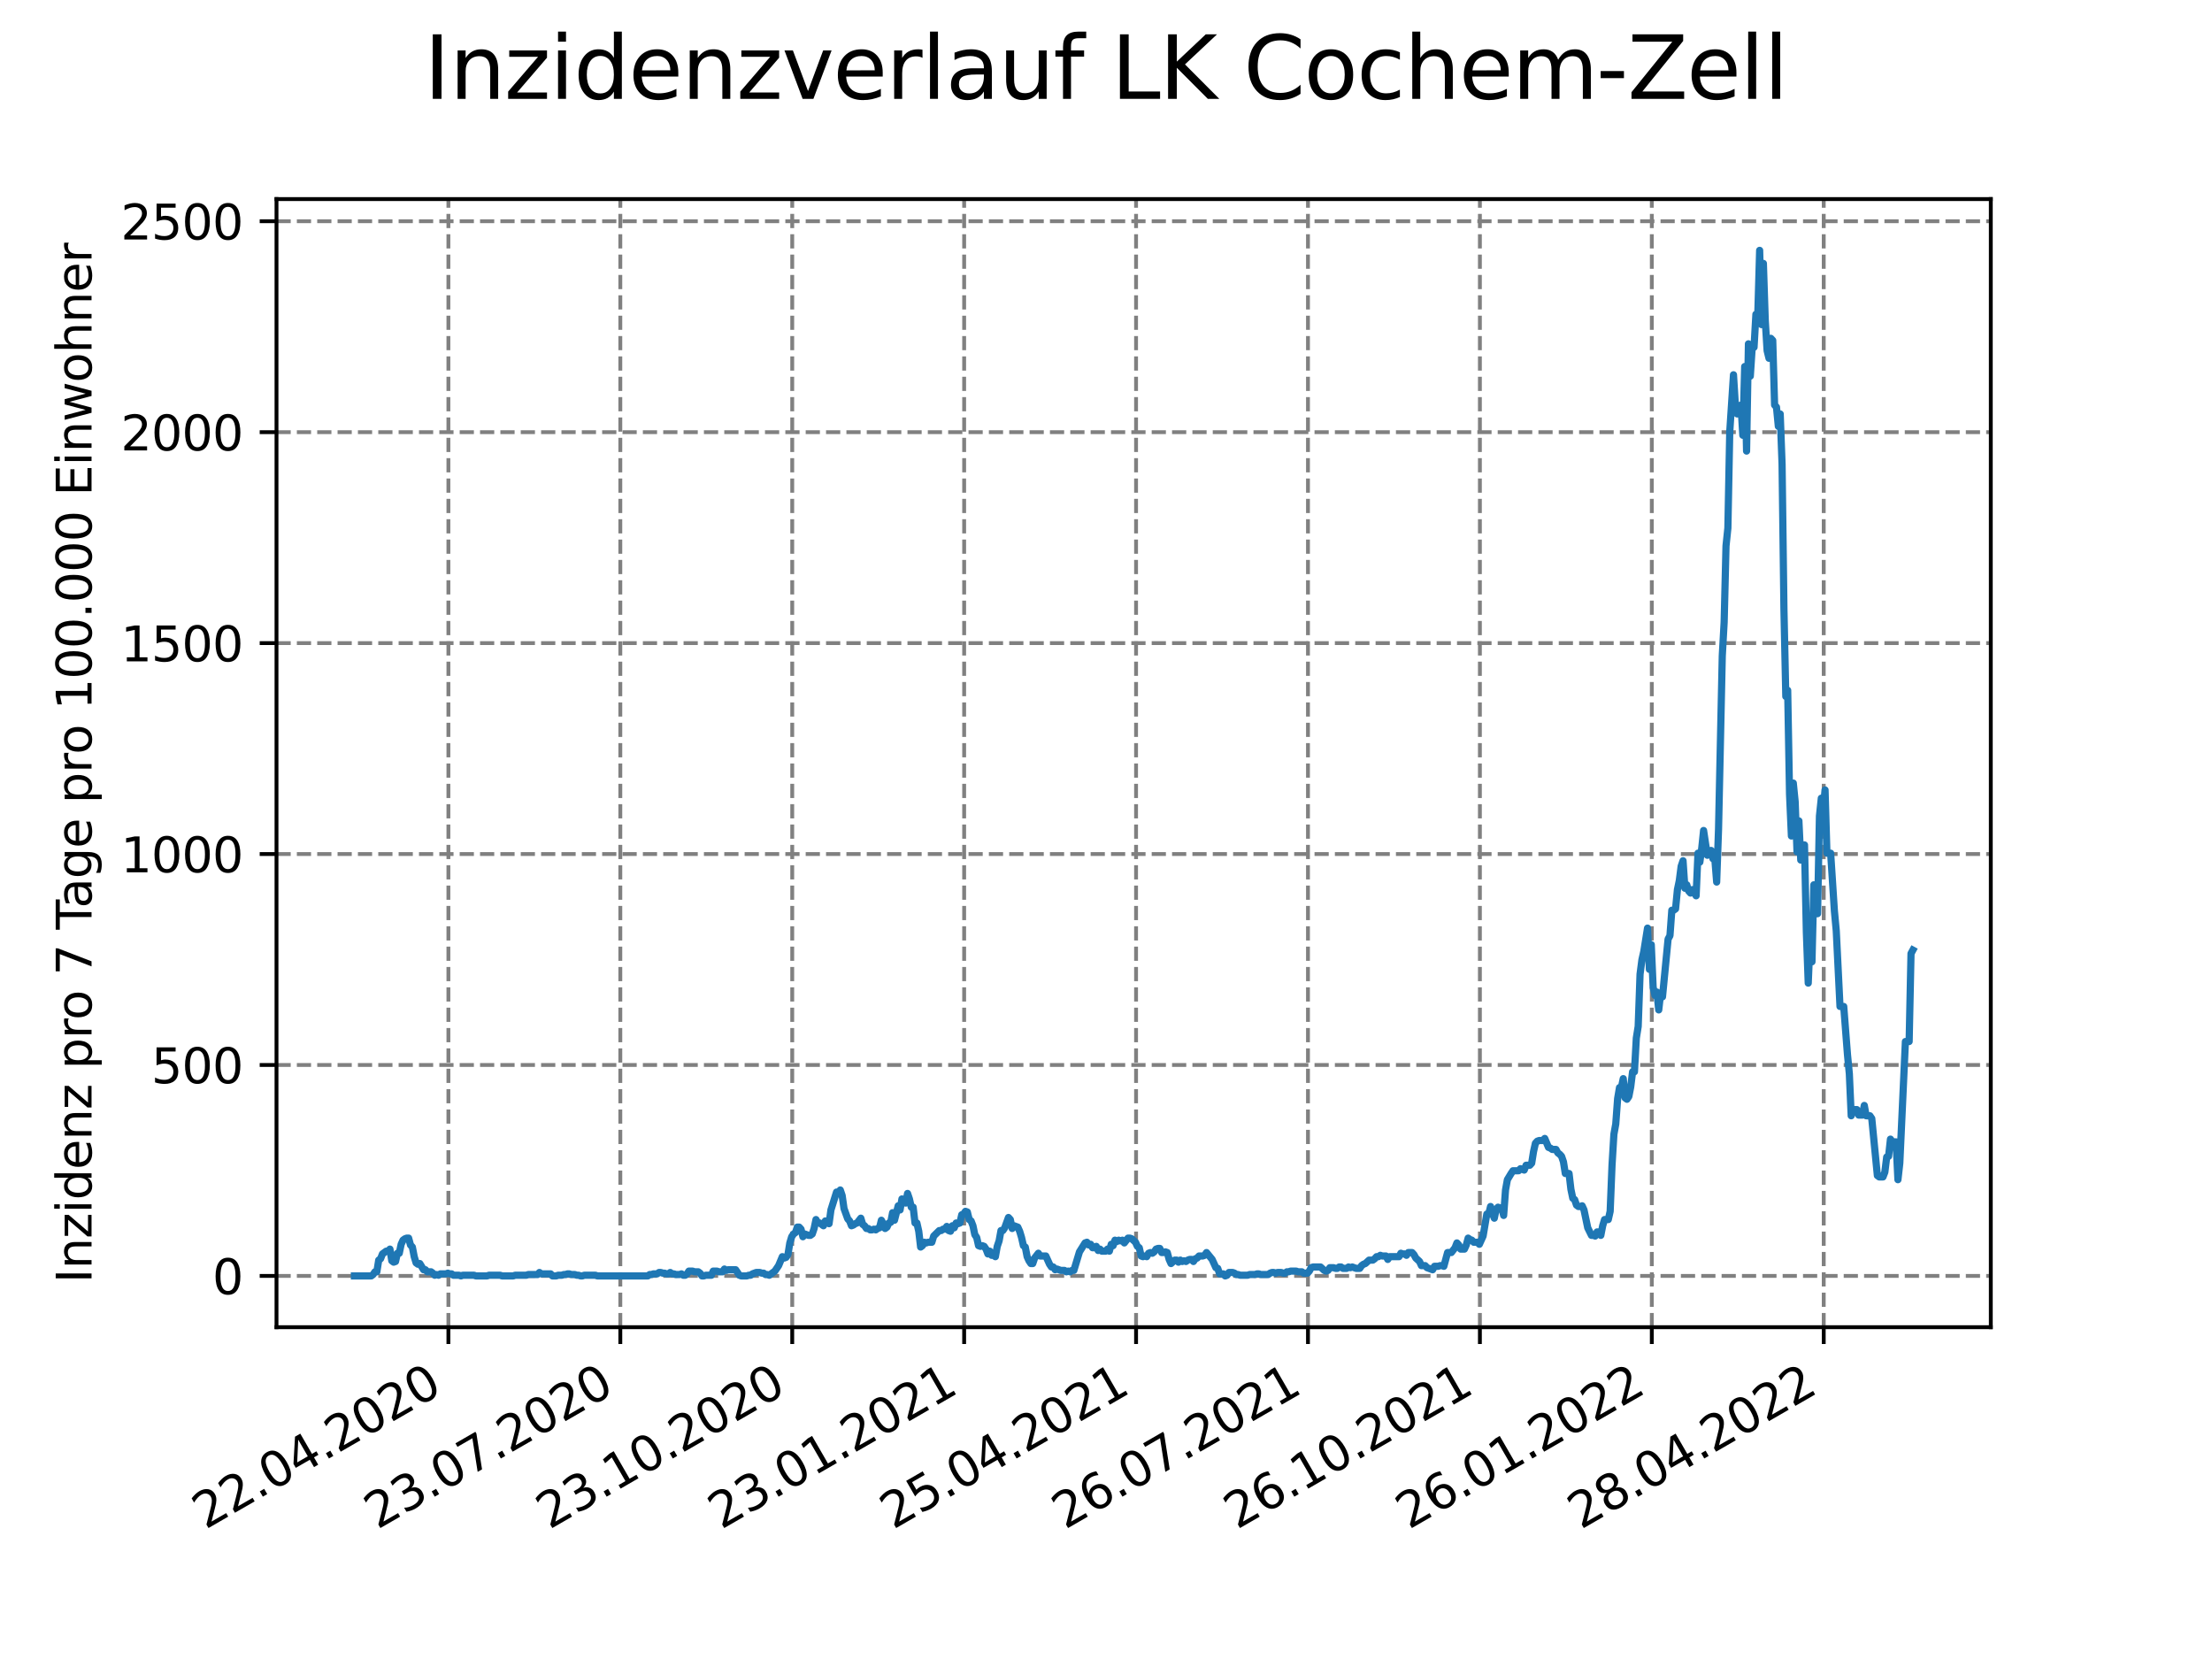 <?xml version="1.0" encoding="utf-8" standalone="no"?>
<!DOCTYPE svg PUBLIC "-//W3C//DTD SVG 1.1//EN"
  "http://www.w3.org/Graphics/SVG/1.1/DTD/svg11.dtd">
<svg xmlns:xlink="http://www.w3.org/1999/xlink" width="460.8pt" height="345.6pt" viewBox="0 0 460.8 345.6" xmlns="http://www.w3.org/2000/svg" version="1.1">
 <defs>
  <style type="text/css">*{stroke-linejoin: round; stroke-linecap: butt}</style>
 </defs>
 <g id="figure_1">
  <g id="patch_1">
   <path d="M 0 345.6 
L 460.8 345.6 
L 460.8 0 
L 0 0 
z
" style="fill: #ffffff"/>
  </g>
  <g id="axes_1">
   <g id="patch_2">
    <path d="M 57.6 276.48 
L 414.72 276.48 
L 414.72 41.472 
L 57.6 41.472 
z
" style="fill: #ffffff"/>
   </g>
   <g id="matplotlib.axis_1">
    <g id="xtick_1">
     <g id="line2d_1">
      <path d="M 93.41 276.48 
L 93.41 41.472 
" clip-path="url(#p2c7f4c5030)" style="fill: none; stroke-dasharray: 2.96,1.28; stroke-dashoffset: 0; stroke: #808080; stroke-width: 0.8"/>
     </g>
     <g id="line2d_2">
      <defs>
       <path id="m6f07e06283" d="M 0 0 
L 0 3.5 
" style="stroke: #000000; stroke-width: 0.8"/>
      </defs>
      <g>
       <use xlink:href="#m6f07e06283" x="93.41" y="276.48" style="stroke: #000000; stroke-width: 0.8"/>
      </g>
     </g>
     <g id="text_1">
      <!-- 22.04.2020 -->
      <g transform="translate(42.785 318.689)rotate(-30)scale(0.1 -0.1)">
       <defs>
        <path id="DejaVuSans-32" d="M 1228 531 
L 3431 531 
L 3431 0 
L 469 0 
L 469 531 
Q 828 903 1448 1529 
Q 2069 2156 2228 2338 
Q 2531 2678 2651 2914 
Q 2772 3150 2772 3378 
Q 2772 3750 2511 3984 
Q 2250 4219 1831 4219 
Q 1534 4219 1204 4116 
Q 875 4013 500 3803 
L 500 4441 
Q 881 4594 1212 4672 
Q 1544 4750 1819 4750 
Q 2544 4750 2975 4387 
Q 3406 4025 3406 3419 
Q 3406 3131 3298 2873 
Q 3191 2616 2906 2266 
Q 2828 2175 2409 1742 
Q 1991 1309 1228 531 
z
" transform="scale(0.016)"/>
        <path id="DejaVuSans-2e" d="M 684 794 
L 1344 794 
L 1344 0 
L 684 0 
L 684 794 
z
" transform="scale(0.016)"/>
        <path id="DejaVuSans-30" d="M 2034 4250 
Q 1547 4250 1301 3770 
Q 1056 3291 1056 2328 
Q 1056 1369 1301 889 
Q 1547 409 2034 409 
Q 2525 409 2770 889 
Q 3016 1369 3016 2328 
Q 3016 3291 2770 3770 
Q 2525 4250 2034 4250 
z
M 2034 4750 
Q 2819 4750 3233 4129 
Q 3647 3509 3647 2328 
Q 3647 1150 3233 529 
Q 2819 -91 2034 -91 
Q 1250 -91 836 529 
Q 422 1150 422 2328 
Q 422 3509 836 4129 
Q 1250 4750 2034 4750 
z
" transform="scale(0.016)"/>
        <path id="DejaVuSans-34" d="M 2419 4116 
L 825 1625 
L 2419 1625 
L 2419 4116 
z
M 2253 4666 
L 3047 4666 
L 3047 1625 
L 3713 1625 
L 3713 1100 
L 3047 1100 
L 3047 0 
L 2419 0 
L 2419 1100 
L 313 1100 
L 313 1709 
L 2253 4666 
z
" transform="scale(0.016)"/>
       </defs>
       <use xlink:href="#DejaVuSans-32"/>
       <use xlink:href="#DejaVuSans-32" x="63.623"/>
       <use xlink:href="#DejaVuSans-2e" x="127.246"/>
       <use xlink:href="#DejaVuSans-30" x="159.033"/>
       <use xlink:href="#DejaVuSans-34" x="222.656"/>
       <use xlink:href="#DejaVuSans-2e" x="286.279"/>
       <use xlink:href="#DejaVuSans-32" x="318.066"/>
       <use xlink:href="#DejaVuSans-30" x="381.689"/>
       <use xlink:href="#DejaVuSans-32" x="445.312"/>
       <use xlink:href="#DejaVuSans-30" x="508.936"/>
      </g>
     </g>
    </g>
    <g id="xtick_2">
     <g id="line2d_3">
      <path d="M 129.223 276.48 
L 129.223 41.472 
" clip-path="url(#p2c7f4c5030)" style="fill: none; stroke-dasharray: 2.96,1.28; stroke-dashoffset: 0; stroke: #808080; stroke-width: 0.8"/>
     </g>
     <g id="line2d_4">
      <g>
       <use xlink:href="#m6f07e06283" x="129.223" y="276.48" style="stroke: #000000; stroke-width: 0.8"/>
      </g>
     </g>
     <g id="text_2">
      <!-- 23.07.2020 -->
      <g transform="translate(78.598 318.689)rotate(-30)scale(0.1 -0.1)">
       <defs>
        <path id="DejaVuSans-33" d="M 2597 2516 
Q 3050 2419 3304 2112 
Q 3559 1806 3559 1356 
Q 3559 666 3084 287 
Q 2609 -91 1734 -91 
Q 1441 -91 1130 -33 
Q 819 25 488 141 
L 488 750 
Q 750 597 1062 519 
Q 1375 441 1716 441 
Q 2309 441 2620 675 
Q 2931 909 2931 1356 
Q 2931 1769 2642 2001 
Q 2353 2234 1838 2234 
L 1294 2234 
L 1294 2753 
L 1863 2753 
Q 2328 2753 2575 2939 
Q 2822 3125 2822 3475 
Q 2822 3834 2567 4026 
Q 2313 4219 1838 4219 
Q 1578 4219 1281 4162 
Q 984 4106 628 3988 
L 628 4550 
Q 988 4650 1302 4700 
Q 1616 4750 1894 4750 
Q 2613 4750 3031 4423 
Q 3450 4097 3450 3541 
Q 3450 3153 3228 2886 
Q 3006 2619 2597 2516 
z
" transform="scale(0.016)"/>
        <path id="DejaVuSans-37" d="M 525 4666 
L 3525 4666 
L 3525 4397 
L 1831 0 
L 1172 0 
L 2766 4134 
L 525 4134 
L 525 4666 
z
" transform="scale(0.016)"/>
       </defs>
       <use xlink:href="#DejaVuSans-32"/>
       <use xlink:href="#DejaVuSans-33" x="63.623"/>
       <use xlink:href="#DejaVuSans-2e" x="127.246"/>
       <use xlink:href="#DejaVuSans-30" x="159.033"/>
       <use xlink:href="#DejaVuSans-37" x="222.656"/>
       <use xlink:href="#DejaVuSans-2e" x="286.279"/>
       <use xlink:href="#DejaVuSans-32" x="318.066"/>
       <use xlink:href="#DejaVuSans-30" x="381.689"/>
       <use xlink:href="#DejaVuSans-32" x="445.312"/>
       <use xlink:href="#DejaVuSans-30" x="508.936"/>
      </g>
     </g>
    </g>
    <g id="xtick_3">
     <g id="line2d_5">
      <path d="M 165.036 276.48 
L 165.036 41.472 
" clip-path="url(#p2c7f4c5030)" style="fill: none; stroke-dasharray: 2.96,1.28; stroke-dashoffset: 0; stroke: #808080; stroke-width: 0.8"/>
     </g>
     <g id="line2d_6">
      <g>
       <use xlink:href="#m6f07e06283" x="165.036" y="276.48" style="stroke: #000000; stroke-width: 0.8"/>
      </g>
     </g>
     <g id="text_3">
      <!-- 23.10.2020 -->
      <g transform="translate(114.411 318.689)rotate(-30)scale(0.1 -0.1)">
       <defs>
        <path id="DejaVuSans-31" d="M 794 531 
L 1825 531 
L 1825 4091 
L 703 3866 
L 703 4441 
L 1819 4666 
L 2450 4666 
L 2450 531 
L 3481 531 
L 3481 0 
L 794 0 
L 794 531 
z
" transform="scale(0.016)"/>
       </defs>
       <use xlink:href="#DejaVuSans-32"/>
       <use xlink:href="#DejaVuSans-33" x="63.623"/>
       <use xlink:href="#DejaVuSans-2e" x="127.246"/>
       <use xlink:href="#DejaVuSans-31" x="159.033"/>
       <use xlink:href="#DejaVuSans-30" x="222.656"/>
       <use xlink:href="#DejaVuSans-2e" x="286.279"/>
       <use xlink:href="#DejaVuSans-32" x="318.066"/>
       <use xlink:href="#DejaVuSans-30" x="381.689"/>
       <use xlink:href="#DejaVuSans-32" x="445.312"/>
       <use xlink:href="#DejaVuSans-30" x="508.936"/>
      </g>
     </g>
    </g>
    <g id="xtick_4">
     <g id="line2d_7">
      <path d="M 200.85 276.48 
L 200.85 41.472 
" clip-path="url(#p2c7f4c5030)" style="fill: none; stroke-dasharray: 2.96,1.28; stroke-dashoffset: 0; stroke: #808080; stroke-width: 0.8"/>
     </g>
     <g id="line2d_8">
      <g>
       <use xlink:href="#m6f07e06283" x="200.85" y="276.48" style="stroke: #000000; stroke-width: 0.8"/>
      </g>
     </g>
     <g id="text_4">
      <!-- 23.01.2021 -->
      <g transform="translate(150.224 318.689)rotate(-30)scale(0.1 -0.1)">
       <use xlink:href="#DejaVuSans-32"/>
       <use xlink:href="#DejaVuSans-33" x="63.623"/>
       <use xlink:href="#DejaVuSans-2e" x="127.246"/>
       <use xlink:href="#DejaVuSans-30" x="159.033"/>
       <use xlink:href="#DejaVuSans-31" x="222.656"/>
       <use xlink:href="#DejaVuSans-2e" x="286.279"/>
       <use xlink:href="#DejaVuSans-32" x="318.066"/>
       <use xlink:href="#DejaVuSans-30" x="381.689"/>
       <use xlink:href="#DejaVuSans-32" x="445.312"/>
       <use xlink:href="#DejaVuSans-31" x="508.936"/>
      </g>
     </g>
    </g>
    <g id="xtick_5">
     <g id="line2d_9">
      <path d="M 236.663 276.48 
L 236.663 41.472 
" clip-path="url(#p2c7f4c5030)" style="fill: none; stroke-dasharray: 2.96,1.28; stroke-dashoffset: 0; stroke: #808080; stroke-width: 0.8"/>
     </g>
     <g id="line2d_10">
      <g>
       <use xlink:href="#m6f07e06283" x="236.663" y="276.48" style="stroke: #000000; stroke-width: 0.8"/>
      </g>
     </g>
     <g id="text_5">
      <!-- 25.04.2021 -->
      <g transform="translate(186.038 318.689)rotate(-30)scale(0.1 -0.1)">
       <defs>
        <path id="DejaVuSans-35" d="M 691 4666 
L 3169 4666 
L 3169 4134 
L 1269 4134 
L 1269 2991 
Q 1406 3038 1543 3061 
Q 1681 3084 1819 3084 
Q 2600 3084 3056 2656 
Q 3513 2228 3513 1497 
Q 3513 744 3044 326 
Q 2575 -91 1722 -91 
Q 1428 -91 1123 -41 
Q 819 9 494 109 
L 494 744 
Q 775 591 1075 516 
Q 1375 441 1709 441 
Q 2250 441 2565 725 
Q 2881 1009 2881 1497 
Q 2881 1984 2565 2268 
Q 2250 2553 1709 2553 
Q 1456 2553 1204 2497 
Q 953 2441 691 2322 
L 691 4666 
z
" transform="scale(0.016)"/>
       </defs>
       <use xlink:href="#DejaVuSans-32"/>
       <use xlink:href="#DejaVuSans-35" x="63.623"/>
       <use xlink:href="#DejaVuSans-2e" x="127.246"/>
       <use xlink:href="#DejaVuSans-30" x="159.033"/>
       <use xlink:href="#DejaVuSans-34" x="222.656"/>
       <use xlink:href="#DejaVuSans-2e" x="286.279"/>
       <use xlink:href="#DejaVuSans-32" x="318.066"/>
       <use xlink:href="#DejaVuSans-30" x="381.689"/>
       <use xlink:href="#DejaVuSans-32" x="445.312"/>
       <use xlink:href="#DejaVuSans-31" x="508.936"/>
      </g>
     </g>
    </g>
    <g id="xtick_6">
     <g id="line2d_11">
      <path d="M 272.476 276.48 
L 272.476 41.472 
" clip-path="url(#p2c7f4c5030)" style="fill: none; stroke-dasharray: 2.96,1.28; stroke-dashoffset: 0; stroke: #808080; stroke-width: 0.8"/>
     </g>
     <g id="line2d_12">
      <g>
       <use xlink:href="#m6f07e06283" x="272.476" y="276.48" style="stroke: #000000; stroke-width: 0.8"/>
      </g>
     </g>
     <g id="text_6">
      <!-- 26.07.2021 -->
      <g transform="translate(221.851 318.689)rotate(-30)scale(0.1 -0.1)">
       <defs>
        <path id="DejaVuSans-36" d="M 2113 2584 
Q 1688 2584 1439 2293 
Q 1191 2003 1191 1497 
Q 1191 994 1439 701 
Q 1688 409 2113 409 
Q 2538 409 2786 701 
Q 3034 994 3034 1497 
Q 3034 2003 2786 2293 
Q 2538 2584 2113 2584 
z
M 3366 4563 
L 3366 3988 
Q 3128 4100 2886 4159 
Q 2644 4219 2406 4219 
Q 1781 4219 1451 3797 
Q 1122 3375 1075 2522 
Q 1259 2794 1537 2939 
Q 1816 3084 2150 3084 
Q 2853 3084 3261 2657 
Q 3669 2231 3669 1497 
Q 3669 778 3244 343 
Q 2819 -91 2113 -91 
Q 1303 -91 875 529 
Q 447 1150 447 2328 
Q 447 3434 972 4092 
Q 1497 4750 2381 4750 
Q 2619 4750 2861 4703 
Q 3103 4656 3366 4563 
z
" transform="scale(0.016)"/>
       </defs>
       <use xlink:href="#DejaVuSans-32"/>
       <use xlink:href="#DejaVuSans-36" x="63.623"/>
       <use xlink:href="#DejaVuSans-2e" x="127.246"/>
       <use xlink:href="#DejaVuSans-30" x="159.033"/>
       <use xlink:href="#DejaVuSans-37" x="222.656"/>
       <use xlink:href="#DejaVuSans-2e" x="286.279"/>
       <use xlink:href="#DejaVuSans-32" x="318.066"/>
       <use xlink:href="#DejaVuSans-30" x="381.689"/>
       <use xlink:href="#DejaVuSans-32" x="445.312"/>
       <use xlink:href="#DejaVuSans-31" x="508.936"/>
      </g>
     </g>
    </g>
    <g id="xtick_7">
     <g id="line2d_13">
      <path d="M 308.289 276.48 
L 308.289 41.472 
" clip-path="url(#p2c7f4c5030)" style="fill: none; stroke-dasharray: 2.96,1.28; stroke-dashoffset: 0; stroke: #808080; stroke-width: 0.8"/>
     </g>
     <g id="line2d_14">
      <g>
       <use xlink:href="#m6f07e06283" x="308.289" y="276.48" style="stroke: #000000; stroke-width: 0.8"/>
      </g>
     </g>
     <g id="text_7">
      <!-- 26.10.2021 -->
      <g transform="translate(257.664 318.689)rotate(-30)scale(0.1 -0.1)">
       <use xlink:href="#DejaVuSans-32"/>
       <use xlink:href="#DejaVuSans-36" x="63.623"/>
       <use xlink:href="#DejaVuSans-2e" x="127.246"/>
       <use xlink:href="#DejaVuSans-31" x="159.033"/>
       <use xlink:href="#DejaVuSans-30" x="222.656"/>
       <use xlink:href="#DejaVuSans-2e" x="286.279"/>
       <use xlink:href="#DejaVuSans-32" x="318.066"/>
       <use xlink:href="#DejaVuSans-30" x="381.689"/>
       <use xlink:href="#DejaVuSans-32" x="445.312"/>
       <use xlink:href="#DejaVuSans-31" x="508.936"/>
      </g>
     </g>
    </g>
    <g id="xtick_8">
     <g id="line2d_15">
      <path d="M 344.102 276.48 
L 344.102 41.472 
" clip-path="url(#p2c7f4c5030)" style="fill: none; stroke-dasharray: 2.96,1.28; stroke-dashoffset: 0; stroke: #808080; stroke-width: 0.8"/>
     </g>
     <g id="line2d_16">
      <g>
       <use xlink:href="#m6f07e06283" x="344.102" y="276.48" style="stroke: #000000; stroke-width: 0.8"/>
      </g>
     </g>
     <g id="text_8">
      <!-- 26.01.2022 -->
      <g transform="translate(293.477 318.689)rotate(-30)scale(0.1 -0.1)">
       <use xlink:href="#DejaVuSans-32"/>
       <use xlink:href="#DejaVuSans-36" x="63.623"/>
       <use xlink:href="#DejaVuSans-2e" x="127.246"/>
       <use xlink:href="#DejaVuSans-30" x="159.033"/>
       <use xlink:href="#DejaVuSans-31" x="222.656"/>
       <use xlink:href="#DejaVuSans-2e" x="286.279"/>
       <use xlink:href="#DejaVuSans-32" x="318.066"/>
       <use xlink:href="#DejaVuSans-30" x="381.689"/>
       <use xlink:href="#DejaVuSans-32" x="445.312"/>
       <use xlink:href="#DejaVuSans-32" x="508.936"/>
      </g>
     </g>
    </g>
    <g id="xtick_9">
     <g id="line2d_17">
      <path d="M 379.916 276.48 
L 379.916 41.472 
" clip-path="url(#p2c7f4c5030)" style="fill: none; stroke-dasharray: 2.96,1.28; stroke-dashoffset: 0; stroke: #808080; stroke-width: 0.8"/>
     </g>
     <g id="line2d_18">
      <g>
       <use xlink:href="#m6f07e06283" x="379.916" y="276.48" style="stroke: #000000; stroke-width: 0.8"/>
      </g>
     </g>
     <g id="text_9">
      <!-- 28.04.2022 -->
      <g transform="translate(329.29 318.689)rotate(-30)scale(0.1 -0.1)">
       <defs>
        <path id="DejaVuSans-38" d="M 2034 2216 
Q 1584 2216 1326 1975 
Q 1069 1734 1069 1313 
Q 1069 891 1326 650 
Q 1584 409 2034 409 
Q 2484 409 2743 651 
Q 3003 894 3003 1313 
Q 3003 1734 2745 1975 
Q 2488 2216 2034 2216 
z
M 1403 2484 
Q 997 2584 770 2862 
Q 544 3141 544 3541 
Q 544 4100 942 4425 
Q 1341 4750 2034 4750 
Q 2731 4750 3128 4425 
Q 3525 4100 3525 3541 
Q 3525 3141 3298 2862 
Q 3072 2584 2669 2484 
Q 3125 2378 3379 2068 
Q 3634 1759 3634 1313 
Q 3634 634 3220 271 
Q 2806 -91 2034 -91 
Q 1263 -91 848 271 
Q 434 634 434 1313 
Q 434 1759 690 2068 
Q 947 2378 1403 2484 
z
M 1172 3481 
Q 1172 3119 1398 2916 
Q 1625 2713 2034 2713 
Q 2441 2713 2670 2916 
Q 2900 3119 2900 3481 
Q 2900 3844 2670 4047 
Q 2441 4250 2034 4250 
Q 1625 4250 1398 4047 
Q 1172 3844 1172 3481 
z
" transform="scale(0.016)"/>
       </defs>
       <use xlink:href="#DejaVuSans-32"/>
       <use xlink:href="#DejaVuSans-38" x="63.623"/>
       <use xlink:href="#DejaVuSans-2e" x="127.246"/>
       <use xlink:href="#DejaVuSans-30" x="159.033"/>
       <use xlink:href="#DejaVuSans-34" x="222.656"/>
       <use xlink:href="#DejaVuSans-2e" x="286.279"/>
       <use xlink:href="#DejaVuSans-32" x="318.066"/>
       <use xlink:href="#DejaVuSans-30" x="381.689"/>
       <use xlink:href="#DejaVuSans-32" x="445.312"/>
       <use xlink:href="#DejaVuSans-32" x="508.936"/>
      </g>
     </g>
    </g>
   </g>
   <g id="matplotlib.axis_2">
    <g id="ytick_1">
     <g id="line2d_19">
      <path d="M 57.6 265.798 
L 414.72 265.798 
" clip-path="url(#p2c7f4c5030)" style="fill: none; stroke-dasharray: 2.96,1.28; stroke-dashoffset: 0; stroke: #808080; stroke-width: 0.8"/>
     </g>
     <g id="line2d_20">
      <defs>
       <path id="m9f5bbcf24e" d="M 0 0 
L -3.5 0 
" style="stroke: #000000; stroke-width: 0.8"/>
      </defs>
      <g>
       <use xlink:href="#m9f5bbcf24e" x="57.6" y="265.798" style="stroke: #000000; stroke-width: 0.8"/>
      </g>
     </g>
     <g id="text_10">
      <!-- 0 -->
      <g transform="translate(44.237 269.597)scale(0.1 -0.1)">
       <use xlink:href="#DejaVuSans-30"/>
      </g>
     </g>
    </g>
    <g id="ytick_2">
     <g id="line2d_21">
      <path d="M 57.6 221.856 
L 414.72 221.856 
" clip-path="url(#p2c7f4c5030)" style="fill: none; stroke-dasharray: 2.96,1.28; stroke-dashoffset: 0; stroke: #808080; stroke-width: 0.8"/>
     </g>
     <g id="line2d_22">
      <g>
       <use xlink:href="#m9f5bbcf24e" x="57.6" y="221.856" style="stroke: #000000; stroke-width: 0.8"/>
      </g>
     </g>
     <g id="text_11">
      <!-- 500 -->
      <g transform="translate(31.512 225.655)scale(0.1 -0.1)">
       <use xlink:href="#DejaVuSans-35"/>
       <use xlink:href="#DejaVuSans-30" x="63.623"/>
       <use xlink:href="#DejaVuSans-30" x="127.246"/>
      </g>
     </g>
    </g>
    <g id="ytick_3">
     <g id="line2d_23">
      <path d="M 57.6 177.913 
L 414.72 177.913 
" clip-path="url(#p2c7f4c5030)" style="fill: none; stroke-dasharray: 2.96,1.28; stroke-dashoffset: 0; stroke: #808080; stroke-width: 0.8"/>
     </g>
     <g id="line2d_24">
      <g>
       <use xlink:href="#m9f5bbcf24e" x="57.6" y="177.913" style="stroke: #000000; stroke-width: 0.8"/>
      </g>
     </g>
     <g id="text_12">
      <!-- 1000 -->
      <g transform="translate(25.15 181.712)scale(0.1 -0.1)">
       <use xlink:href="#DejaVuSans-31"/>
       <use xlink:href="#DejaVuSans-30" x="63.623"/>
       <use xlink:href="#DejaVuSans-30" x="127.246"/>
       <use xlink:href="#DejaVuSans-30" x="190.869"/>
      </g>
     </g>
    </g>
    <g id="ytick_4">
     <g id="line2d_25">
      <path d="M 57.6 133.971 
L 414.72 133.971 
" clip-path="url(#p2c7f4c5030)" style="fill: none; stroke-dasharray: 2.96,1.28; stroke-dashoffset: 0; stroke: #808080; stroke-width: 0.8"/>
     </g>
     <g id="line2d_26">
      <g>
       <use xlink:href="#m9f5bbcf24e" x="57.6" y="133.971" style="stroke: #000000; stroke-width: 0.8"/>
      </g>
     </g>
     <g id="text_13">
      <!-- 1500 -->
      <g transform="translate(25.15 137.77)scale(0.1 -0.1)">
       <use xlink:href="#DejaVuSans-31"/>
       <use xlink:href="#DejaVuSans-35" x="63.623"/>
       <use xlink:href="#DejaVuSans-30" x="127.246"/>
       <use xlink:href="#DejaVuSans-30" x="190.869"/>
      </g>
     </g>
    </g>
    <g id="ytick_5">
     <g id="line2d_27">
      <path d="M 57.6 90.029 
L 414.72 90.029 
" clip-path="url(#p2c7f4c5030)" style="fill: none; stroke-dasharray: 2.96,1.28; stroke-dashoffset: 0; stroke: #808080; stroke-width: 0.8"/>
     </g>
     <g id="line2d_28">
      <g>
       <use xlink:href="#m9f5bbcf24e" x="57.6" y="90.029" style="stroke: #000000; stroke-width: 0.8"/>
      </g>
     </g>
     <g id="text_14">
      <!-- 2000 -->
      <g transform="translate(25.15 93.828)scale(0.1 -0.1)">
       <use xlink:href="#DejaVuSans-32"/>
       <use xlink:href="#DejaVuSans-30" x="63.623"/>
       <use xlink:href="#DejaVuSans-30" x="127.246"/>
       <use xlink:href="#DejaVuSans-30" x="190.869"/>
      </g>
     </g>
    </g>
    <g id="ytick_6">
     <g id="line2d_29">
      <path d="M 57.6 46.086 
L 414.72 46.086 
" clip-path="url(#p2c7f4c5030)" style="fill: none; stroke-dasharray: 2.96,1.28; stroke-dashoffset: 0; stroke: #808080; stroke-width: 0.8"/>
     </g>
     <g id="line2d_30">
      <g>
       <use xlink:href="#m9f5bbcf24e" x="57.6" y="46.086" style="stroke: #000000; stroke-width: 0.8"/>
      </g>
     </g>
     <g id="text_15">
      <!-- 2500 -->
      <g transform="translate(25.15 49.886)scale(0.1 -0.1)">
       <use xlink:href="#DejaVuSans-32"/>
       <use xlink:href="#DejaVuSans-35" x="63.623"/>
       <use xlink:href="#DejaVuSans-30" x="127.246"/>
       <use xlink:href="#DejaVuSans-30" x="190.869"/>
      </g>
     </g>
    </g>
    <g id="text_16">
     <!-- Inzidenz pro 7 Tage pro 100.000 Einwohner -->
     <g transform="translate(19.07 267.301)rotate(-90)scale(0.1 -0.1)">
      <defs>
       <path id="DejaVuSans-49" d="M 628 4666 
L 1259 4666 
L 1259 0 
L 628 0 
L 628 4666 
z
" transform="scale(0.016)"/>
       <path id="DejaVuSans-6e" d="M 3513 2113 
L 3513 0 
L 2938 0 
L 2938 2094 
Q 2938 2591 2744 2837 
Q 2550 3084 2163 3084 
Q 1697 3084 1428 2787 
Q 1159 2491 1159 1978 
L 1159 0 
L 581 0 
L 581 3500 
L 1159 3500 
L 1159 2956 
Q 1366 3272 1645 3428 
Q 1925 3584 2291 3584 
Q 2894 3584 3203 3211 
Q 3513 2838 3513 2113 
z
" transform="scale(0.016)"/>
       <path id="DejaVuSans-7a" d="M 353 3500 
L 3084 3500 
L 3084 2975 
L 922 459 
L 3084 459 
L 3084 0 
L 275 0 
L 275 525 
L 2438 3041 
L 353 3041 
L 353 3500 
z
" transform="scale(0.016)"/>
       <path id="DejaVuSans-69" d="M 603 3500 
L 1178 3500 
L 1178 0 
L 603 0 
L 603 3500 
z
M 603 4863 
L 1178 4863 
L 1178 4134 
L 603 4134 
L 603 4863 
z
" transform="scale(0.016)"/>
       <path id="DejaVuSans-64" d="M 2906 2969 
L 2906 4863 
L 3481 4863 
L 3481 0 
L 2906 0 
L 2906 525 
Q 2725 213 2448 61 
Q 2172 -91 1784 -91 
Q 1150 -91 751 415 
Q 353 922 353 1747 
Q 353 2572 751 3078 
Q 1150 3584 1784 3584 
Q 2172 3584 2448 3432 
Q 2725 3281 2906 2969 
z
M 947 1747 
Q 947 1113 1208 752 
Q 1469 391 1925 391 
Q 2381 391 2643 752 
Q 2906 1113 2906 1747 
Q 2906 2381 2643 2742 
Q 2381 3103 1925 3103 
Q 1469 3103 1208 2742 
Q 947 2381 947 1747 
z
" transform="scale(0.016)"/>
       <path id="DejaVuSans-65" d="M 3597 1894 
L 3597 1613 
L 953 1613 
Q 991 1019 1311 708 
Q 1631 397 2203 397 
Q 2534 397 2845 478 
Q 3156 559 3463 722 
L 3463 178 
Q 3153 47 2828 -22 
Q 2503 -91 2169 -91 
Q 1331 -91 842 396 
Q 353 884 353 1716 
Q 353 2575 817 3079 
Q 1281 3584 2069 3584 
Q 2775 3584 3186 3129 
Q 3597 2675 3597 1894 
z
M 3022 2063 
Q 3016 2534 2758 2815 
Q 2500 3097 2075 3097 
Q 1594 3097 1305 2825 
Q 1016 2553 972 2059 
L 3022 2063 
z
" transform="scale(0.016)"/>
       <path id="DejaVuSans-20" transform="scale(0.016)"/>
       <path id="DejaVuSans-70" d="M 1159 525 
L 1159 -1331 
L 581 -1331 
L 581 3500 
L 1159 3500 
L 1159 2969 
Q 1341 3281 1617 3432 
Q 1894 3584 2278 3584 
Q 2916 3584 3314 3078 
Q 3713 2572 3713 1747 
Q 3713 922 3314 415 
Q 2916 -91 2278 -91 
Q 1894 -91 1617 61 
Q 1341 213 1159 525 
z
M 3116 1747 
Q 3116 2381 2855 2742 
Q 2594 3103 2138 3103 
Q 1681 3103 1420 2742 
Q 1159 2381 1159 1747 
Q 1159 1113 1420 752 
Q 1681 391 2138 391 
Q 2594 391 2855 752 
Q 3116 1113 3116 1747 
z
" transform="scale(0.016)"/>
       <path id="DejaVuSans-72" d="M 2631 2963 
Q 2534 3019 2420 3045 
Q 2306 3072 2169 3072 
Q 1681 3072 1420 2755 
Q 1159 2438 1159 1844 
L 1159 0 
L 581 0 
L 581 3500 
L 1159 3500 
L 1159 2956 
Q 1341 3275 1631 3429 
Q 1922 3584 2338 3584 
Q 2397 3584 2469 3576 
Q 2541 3569 2628 3553 
L 2631 2963 
z
" transform="scale(0.016)"/>
       <path id="DejaVuSans-6f" d="M 1959 3097 
Q 1497 3097 1228 2736 
Q 959 2375 959 1747 
Q 959 1119 1226 758 
Q 1494 397 1959 397 
Q 2419 397 2687 759 
Q 2956 1122 2956 1747 
Q 2956 2369 2687 2733 
Q 2419 3097 1959 3097 
z
M 1959 3584 
Q 2709 3584 3137 3096 
Q 3566 2609 3566 1747 
Q 3566 888 3137 398 
Q 2709 -91 1959 -91 
Q 1206 -91 779 398 
Q 353 888 353 1747 
Q 353 2609 779 3096 
Q 1206 3584 1959 3584 
z
" transform="scale(0.016)"/>
       <path id="DejaVuSans-54" d="M -19 4666 
L 3928 4666 
L 3928 4134 
L 2272 4134 
L 2272 0 
L 1638 0 
L 1638 4134 
L -19 4134 
L -19 4666 
z
" transform="scale(0.016)"/>
       <path id="DejaVuSans-61" d="M 2194 1759 
Q 1497 1759 1228 1600 
Q 959 1441 959 1056 
Q 959 750 1161 570 
Q 1363 391 1709 391 
Q 2188 391 2477 730 
Q 2766 1069 2766 1631 
L 2766 1759 
L 2194 1759 
z
M 3341 1997 
L 3341 0 
L 2766 0 
L 2766 531 
Q 2569 213 2275 61 
Q 1981 -91 1556 -91 
Q 1019 -91 701 211 
Q 384 513 384 1019 
Q 384 1609 779 1909 
Q 1175 2209 1959 2209 
L 2766 2209 
L 2766 2266 
Q 2766 2663 2505 2880 
Q 2244 3097 1772 3097 
Q 1472 3097 1187 3025 
Q 903 2953 641 2809 
L 641 3341 
Q 956 3463 1253 3523 
Q 1550 3584 1831 3584 
Q 2591 3584 2966 3190 
Q 3341 2797 3341 1997 
z
" transform="scale(0.016)"/>
       <path id="DejaVuSans-67" d="M 2906 1791 
Q 2906 2416 2648 2759 
Q 2391 3103 1925 3103 
Q 1463 3103 1205 2759 
Q 947 2416 947 1791 
Q 947 1169 1205 825 
Q 1463 481 1925 481 
Q 2391 481 2648 825 
Q 2906 1169 2906 1791 
z
M 3481 434 
Q 3481 -459 3084 -895 
Q 2688 -1331 1869 -1331 
Q 1566 -1331 1297 -1286 
Q 1028 -1241 775 -1147 
L 775 -588 
Q 1028 -725 1275 -790 
Q 1522 -856 1778 -856 
Q 2344 -856 2625 -561 
Q 2906 -266 2906 331 
L 2906 616 
Q 2728 306 2450 153 
Q 2172 0 1784 0 
Q 1141 0 747 490 
Q 353 981 353 1791 
Q 353 2603 747 3093 
Q 1141 3584 1784 3584 
Q 2172 3584 2450 3431 
Q 2728 3278 2906 2969 
L 2906 3500 
L 3481 3500 
L 3481 434 
z
" transform="scale(0.016)"/>
       <path id="DejaVuSans-45" d="M 628 4666 
L 3578 4666 
L 3578 4134 
L 1259 4134 
L 1259 2753 
L 3481 2753 
L 3481 2222 
L 1259 2222 
L 1259 531 
L 3634 531 
L 3634 0 
L 628 0 
L 628 4666 
z
" transform="scale(0.016)"/>
       <path id="DejaVuSans-77" d="M 269 3500 
L 844 3500 
L 1563 769 
L 2278 3500 
L 2956 3500 
L 3675 769 
L 4391 3500 
L 4966 3500 
L 4050 0 
L 3372 0 
L 2619 2869 
L 1863 0 
L 1184 0 
L 269 3500 
z
" transform="scale(0.016)"/>
       <path id="DejaVuSans-68" d="M 3513 2113 
L 3513 0 
L 2938 0 
L 2938 2094 
Q 2938 2591 2744 2837 
Q 2550 3084 2163 3084 
Q 1697 3084 1428 2787 
Q 1159 2491 1159 1978 
L 1159 0 
L 581 0 
L 581 4863 
L 1159 4863 
L 1159 2956 
Q 1366 3272 1645 3428 
Q 1925 3584 2291 3584 
Q 2894 3584 3203 3211 
Q 3513 2838 3513 2113 
z
" transform="scale(0.016)"/>
      </defs>
      <use xlink:href="#DejaVuSans-49"/>
      <use xlink:href="#DejaVuSans-6e" x="29.492"/>
      <use xlink:href="#DejaVuSans-7a" x="92.871"/>
      <use xlink:href="#DejaVuSans-69" x="145.361"/>
      <use xlink:href="#DejaVuSans-64" x="173.145"/>
      <use xlink:href="#DejaVuSans-65" x="236.621"/>
      <use xlink:href="#DejaVuSans-6e" x="298.145"/>
      <use xlink:href="#DejaVuSans-7a" x="361.523"/>
      <use xlink:href="#DejaVuSans-20" x="414.014"/>
      <use xlink:href="#DejaVuSans-70" x="445.801"/>
      <use xlink:href="#DejaVuSans-72" x="509.277"/>
      <use xlink:href="#DejaVuSans-6f" x="548.141"/>
      <use xlink:href="#DejaVuSans-20" x="609.322"/>
      <use xlink:href="#DejaVuSans-37" x="641.109"/>
      <use xlink:href="#DejaVuSans-20" x="704.732"/>
      <use xlink:href="#DejaVuSans-54" x="736.52"/>
      <use xlink:href="#DejaVuSans-61" x="781.104"/>
      <use xlink:href="#DejaVuSans-67" x="842.383"/>
      <use xlink:href="#DejaVuSans-65" x="905.859"/>
      <use xlink:href="#DejaVuSans-20" x="967.383"/>
      <use xlink:href="#DejaVuSans-70" x="999.17"/>
      <use xlink:href="#DejaVuSans-72" x="1062.646"/>
      <use xlink:href="#DejaVuSans-6f" x="1101.51"/>
      <use xlink:href="#DejaVuSans-20" x="1162.691"/>
      <use xlink:href="#DejaVuSans-31" x="1194.479"/>
      <use xlink:href="#DejaVuSans-30" x="1258.102"/>
      <use xlink:href="#DejaVuSans-30" x="1321.725"/>
      <use xlink:href="#DejaVuSans-2e" x="1385.348"/>
      <use xlink:href="#DejaVuSans-30" x="1417.135"/>
      <use xlink:href="#DejaVuSans-30" x="1480.758"/>
      <use xlink:href="#DejaVuSans-30" x="1544.381"/>
      <use xlink:href="#DejaVuSans-20" x="1608.004"/>
      <use xlink:href="#DejaVuSans-45" x="1639.791"/>
      <use xlink:href="#DejaVuSans-69" x="1702.975"/>
      <use xlink:href="#DejaVuSans-6e" x="1730.758"/>
      <use xlink:href="#DejaVuSans-77" x="1794.137"/>
      <use xlink:href="#DejaVuSans-6f" x="1875.924"/>
      <use xlink:href="#DejaVuSans-68" x="1937.105"/>
      <use xlink:href="#DejaVuSans-6e" x="2000.484"/>
      <use xlink:href="#DejaVuSans-65" x="2063.863"/>
      <use xlink:href="#DejaVuSans-72" x="2125.387"/>
     </g>
    </g>
   </g>
   <g id="line2d_31">
    <path d="M 73.833 265.798 
L 77.336 265.798 
L 77.725 265.511 
L 78.115 264.939 
L 78.504 264.939 
L 78.893 262.504 
L 79.283 262.218 
L 79.672 261.216 
L 80.45 260.643 
L 80.84 260.643 
L 81.229 260.213 
L 81.618 262.648 
L 82.007 262.934 
L 82.397 262.791 
L 82.786 261.072 
L 83.175 261.072 
L 83.565 259.211 
L 83.954 258.352 
L 84.343 258.065 
L 84.732 257.922 
L 85.122 257.922 
L 85.511 259.354 
L 85.9 259.784 
L 86.289 261.788 
L 86.679 263.077 
L 87.068 263.364 
L 87.457 263.22 
L 88.236 264.509 
L 88.625 264.509 
L 89.014 264.939 
L 89.793 264.939 
L 90.182 265.225 
L 90.572 265.655 
L 90.961 265.511 
L 91.35 265.655 
L 91.739 265.368 
L 92.907 265.368 
L 93.296 265.225 
L 93.686 265.368 
L 94.075 265.368 
L 94.464 265.655 
L 95.632 265.655 
L 96.021 265.798 
L 96.411 265.655 
L 98.746 265.655 
L 99.136 265.798 
L 101.471 265.798 
L 101.86 265.655 
L 104.196 265.655 
L 104.585 265.798 
L 106.921 265.798 
L 107.31 265.655 
L 109.646 265.655 
L 110.035 265.511 
L 111.982 265.511 
L 112.371 265.082 
L 112.76 265.368 
L 114.707 265.368 
L 115.096 265.798 
L 115.874 265.798 
L 116.264 265.655 
L 117.042 265.655 
L 117.431 265.511 
L 117.821 265.511 
L 118.21 265.368 
L 118.599 265.368 
L 118.989 265.511 
L 119.767 265.511 
L 120.156 265.655 
L 120.546 265.655 
L 120.935 265.798 
L 121.324 265.798 
L 121.713 265.655 
L 124.049 265.655 
L 124.438 265.798 
L 134.949 265.798 
L 135.338 265.511 
L 135.727 265.511 
L 136.117 265.368 
L 136.895 265.368 
L 137.284 265.082 
L 137.674 265.082 
L 138.063 265.225 
L 138.452 265.225 
L 138.841 265.368 
L 139.231 265.368 
L 139.62 265.082 
L 140.009 265.368 
L 140.399 265.368 
L 140.788 265.511 
L 141.566 265.511 
L 141.956 265.368 
L 142.345 265.655 
L 142.734 265.655 
L 143.124 265.368 
L 143.513 264.795 
L 144.291 264.795 
L 144.681 264.939 
L 145.459 264.939 
L 145.848 265.225 
L 146.238 265.798 
L 146.627 265.798 
L 147.016 265.655 
L 148.184 265.655 
L 148.573 264.795 
L 149.352 264.795 
L 149.741 264.939 
L 150.52 264.939 
L 150.909 264.366 
L 151.298 264.652 
L 151.688 264.509 
L 153.245 264.509 
L 154.023 265.655 
L 154.412 265.798 
L 155.58 265.798 
L 155.97 265.655 
L 156.359 265.655 
L 156.748 265.368 
L 157.527 265.082 
L 158.305 265.082 
L 158.694 265.225 
L 159.084 265.225 
L 159.473 265.511 
L 159.862 265.511 
L 160.252 265.655 
L 161.419 264.795 
L 162.198 263.65 
L 162.976 261.788 
L 163.366 262.075 
L 163.755 261.932 
L 164.144 261.359 
L 164.534 258.925 
L 164.923 257.636 
L 165.312 257.063 
L 165.701 256.777 
L 166.091 255.631 
L 166.48 255.631 
L 166.869 256.061 
L 167.258 257.636 
L 167.648 257.063 
L 168.426 257.349 
L 168.816 257.349 
L 169.205 257.063 
L 169.594 255.918 
L 169.983 254.056 
L 170.373 254.772 
L 170.762 254.772 
L 171.541 255.345 
L 171.93 254.342 
L 172.319 254.486 
L 172.708 254.915 
L 173.098 252.051 
L 174.265 248.328 
L 174.655 248.471 
L 175.044 247.899 
L 175.433 249.044 
L 175.823 251.765 
L 176.601 253.913 
L 176.99 254.342 
L 177.38 255.345 
L 177.769 255.202 
L 178.158 254.915 
L 178.547 254.772 
L 179.326 253.77 
L 179.715 255.058 
L 180.105 255.345 
L 180.494 255.918 
L 180.883 255.918 
L 181.272 256.204 
L 181.662 256.204 
L 182.051 256.061 
L 182.44 256.204 
L 182.829 255.918 
L 183.219 255.774 
L 183.608 254.199 
L 183.997 254.915 
L 184.387 255.918 
L 184.776 255.631 
L 185.165 254.772 
L 185.554 254.629 
L 185.944 252.624 
L 186.333 254.199 
L 187.111 251.192 
L 187.501 252.051 
L 187.89 249.76 
L 188.279 249.903 
L 188.669 250.619 
L 189.058 248.615 
L 189.447 249.76 
L 189.836 251.479 
L 190.226 251.479 
L 190.615 254.772 
L 191.004 254.772 
L 191.393 256.49 
L 191.783 259.784 
L 192.172 259.497 
L 192.561 258.781 
L 192.951 258.925 
L 193.34 258.781 
L 194.118 258.781 
L 194.508 257.493 
L 195.675 256.347 
L 196.065 256.347 
L 196.454 256.061 
L 196.843 256.061 
L 197.233 255.488 
L 197.622 256.347 
L 198.011 256.49 
L 198.4 255.345 
L 198.79 255.774 
L 199.179 254.772 
L 199.568 254.915 
L 199.958 254.772 
L 200.347 253.054 
L 200.736 252.91 
L 201.125 252.338 
L 201.515 252.481 
L 201.904 254.056 
L 202.293 254.342 
L 202.682 255.345 
L 203.072 257.206 
L 203.461 257.779 
L 203.85 259.497 
L 204.24 259.641 
L 204.629 259.497 
L 205.018 259.641 
L 205.407 260.213 
L 205.797 261.216 
L 206.186 260.643 
L 206.575 261.502 
L 206.964 261.502 
L 207.354 261.788 
L 207.743 259.641 
L 208.132 258.495 
L 208.522 256.347 
L 208.911 256.347 
L 209.3 255.774 
L 210.079 253.626 
L 210.468 254.056 
L 210.857 255.918 
L 211.246 255.345 
L 212.025 255.631 
L 212.414 256.49 
L 212.804 257.779 
L 213.193 259.497 
L 213.582 259.784 
L 213.971 261.788 
L 214.361 262.648 
L 214.75 263.22 
L 215.139 263.22 
L 215.528 262.075 
L 216.307 261.072 
L 216.696 261.645 
L 217.864 261.645 
L 218.643 263.364 
L 219.032 263.936 
L 219.421 263.936 
L 219.81 264.509 
L 220.2 264.366 
L 220.978 264.652 
L 221.757 264.652 
L 222.146 264.939 
L 222.535 264.795 
L 222.925 264.939 
L 223.314 264.652 
L 223.703 264.652 
L 224.482 262.075 
L 224.871 260.786 
L 226.039 258.925 
L 226.428 258.781 
L 226.817 259.354 
L 227.207 259.211 
L 227.596 259.927 
L 227.985 259.927 
L 228.375 259.641 
L 228.764 260.5 
L 229.153 260.213 
L 229.542 260.643 
L 230.321 260.643 
L 230.71 260.213 
L 231.099 260.643 
L 231.489 259.211 
L 231.878 259.497 
L 232.267 258.352 
L 232.657 258.638 
L 233.046 258.352 
L 233.435 258.495 
L 233.824 258.352 
L 234.214 258.925 
L 234.992 257.922 
L 235.381 257.922 
L 235.771 258.065 
L 236.549 258.781 
L 236.939 259.641 
L 237.328 259.927 
L 237.717 261.645 
L 238.106 261.788 
L 238.496 261.645 
L 238.885 261.788 
L 239.274 261.072 
L 239.663 260.929 
L 240.053 261.072 
L 240.442 260.786 
L 240.831 260.213 
L 241.221 260.07 
L 241.61 260.07 
L 241.999 260.929 
L 242.388 260.929 
L 242.778 260.786 
L 243.167 260.929 
L 243.556 262.361 
L 243.945 263.22 
L 244.724 262.504 
L 245.113 262.504 
L 245.503 262.934 
L 245.892 262.504 
L 246.281 262.791 
L 246.67 262.648 
L 247.06 262.791 
L 247.449 262.504 
L 247.838 262.361 
L 248.227 262.361 
L 248.617 262.791 
L 249.006 262.218 
L 249.395 262.075 
L 249.785 261.645 
L 250.563 261.645 
L 250.952 261.502 
L 251.342 260.929 
L 252.51 262.361 
L 253.288 264.08 
L 253.677 264.223 
L 254.067 265.368 
L 254.845 265.368 
L 255.234 265.798 
L 255.624 265.655 
L 256.013 265.082 
L 256.792 265.082 
L 257.181 265.225 
L 257.57 265.511 
L 257.959 265.511 
L 258.349 265.655 
L 259.906 265.655 
L 260.295 265.511 
L 261.463 265.511 
L 261.852 265.368 
L 262.241 265.368 
L 262.631 265.511 
L 264.188 265.511 
L 264.577 265.225 
L 264.966 265.082 
L 265.356 265.082 
L 265.745 265.225 
L 266.134 265.082 
L 266.913 265.082 
L 267.302 265.225 
L 267.691 265.225 
L 268.08 264.939 
L 268.47 264.939 
L 268.859 264.795 
L 270.027 264.795 
L 270.416 264.939 
L 271.195 264.939 
L 271.584 265.225 
L 272.362 265.225 
L 272.752 264.795 
L 273.141 264.08 
L 273.53 263.936 
L 275.087 263.936 
L 275.866 264.652 
L 276.255 264.795 
L 276.644 264.652 
L 277.034 264.08 
L 277.812 264.08 
L 278.202 264.223 
L 278.591 264.223 
L 278.98 263.936 
L 279.369 263.936 
L 279.759 264.223 
L 280.537 264.223 
L 280.927 263.936 
L 281.316 264.08 
L 281.705 263.936 
L 282.484 264.223 
L 283.262 264.223 
L 283.651 263.65 
L 284.041 263.364 
L 284.43 263.22 
L 285.209 262.504 
L 285.987 262.504 
L 286.376 262.218 
L 286.766 261.788 
L 287.155 261.788 
L 287.544 261.502 
L 287.933 261.645 
L 288.712 261.645 
L 289.101 262.361 
L 289.491 261.788 
L 291.437 261.788 
L 291.826 261.072 
L 292.215 261.216 
L 292.605 261.216 
L 292.994 261.502 
L 293.383 260.929 
L 294.162 260.929 
L 294.551 261.359 
L 294.94 262.075 
L 295.719 262.791 
L 296.108 263.65 
L 296.887 263.65 
L 297.276 264.08 
L 298.444 264.509 
L 298.833 263.793 
L 299.612 263.793 
L 300.001 263.65 
L 300.39 263.65 
L 300.779 263.793 
L 301.558 260.929 
L 302.337 260.929 
L 303.115 259.927 
L 303.504 258.925 
L 303.894 259.354 
L 304.283 260.213 
L 305.062 260.213 
L 305.451 259.354 
L 305.84 257.922 
L 306.229 258.209 
L 306.619 258.352 
L 307.008 258.781 
L 307.786 258.781 
L 308.176 259.211 
L 308.954 257.493 
L 309.733 252.91 
L 310.122 252.91 
L 310.511 251.335 
L 310.901 252.767 
L 311.29 253.77 
L 311.679 251.908 
L 312.068 251.479 
L 312.458 251.622 
L 312.847 251.622 
L 313.236 253.197 
L 313.626 247.899 
L 314.015 245.751 
L 314.793 244.462 
L 315.183 243.889 
L 316.35 243.889 
L 316.74 243.46 
L 317.518 243.746 
L 317.908 242.744 
L 318.686 242.744 
L 319.075 242.314 
L 319.465 239.88 
L 319.854 238.162 
L 320.243 237.732 
L 320.632 237.589 
L 321.411 237.589 
L 321.8 237.159 
L 322.579 239.021 
L 322.968 239.164 
L 323.357 239.45 
L 324.136 239.45 
L 324.525 240.166 
L 324.914 240.453 
L 325.304 240.882 
L 325.693 242.028 
L 326.082 244.462 
L 326.861 244.462 
L 327.25 247.756 
L 327.639 249.617 
L 328.029 249.903 
L 328.418 251.049 
L 328.807 251.335 
L 329.196 251.335 
L 329.586 251.192 
L 329.975 252.051 
L 330.754 255.774 
L 331.532 257.349 
L 331.921 257.349 
L 332.311 257.493 
L 332.7 256.633 
L 333.089 256.633 
L 333.479 257.349 
L 333.868 255.345 
L 334.257 254.056 
L 335.036 254.056 
L 335.425 252.338 
L 335.814 242.744 
L 336.203 236.3 
L 336.593 234.152 
L 336.982 228.854 
L 337.371 226.563 
L 337.761 226.563 
L 338.15 224.701 
L 338.539 228.711 
L 338.928 228.997 
L 339.318 228.425 
L 339.707 226.42 
L 340.096 223.27 
L 340.485 223.27 
L 340.875 216.253 
L 341.264 213.819 
L 341.653 202.936 
L 342.043 199.929 
L 342.432 198.211 
L 343.21 193.342 
L 343.6 201.934 
L 343.989 196.779 
L 344.378 205.657 
L 344.767 207.375 
L 345.157 206.659 
L 345.546 210.382 
L 345.935 206.946 
L 346.325 207.662 
L 347.492 195.633 
L 347.882 194.917 
L 348.271 189.619 
L 348.66 189.619 
L 349.049 189.333 
L 349.439 185.323 
L 349.828 183.462 
L 350.217 180.455 
L 350.607 179.309 
L 350.996 185.037 
L 351.385 184.321 
L 351.774 185.61 
L 352.164 186.039 
L 352.553 185.323 
L 353.331 186.612 
L 353.721 177.734 
L 354.11 179.596 
L 354.499 176.732 
L 354.889 173.009 
L 355.667 178.164 
L 356.056 178.021 
L 356.446 177.161 
L 356.835 178.88 
L 357.224 178.88 
L 357.613 183.748 
L 358.003 172.723 
L 358.781 136.638 
L 359.171 129.621 
L 359.56 113.727 
L 359.949 110.004 
L 360.338 89.957 
L 361.117 78.072 
L 361.506 84.373 
L 361.896 86.234 
L 362.285 86.091 
L 362.674 84.373 
L 363.063 90.673 
L 363.453 76.354 
L 363.842 93.966 
L 364.231 71.628 
L 364.62 78.358 
L 365.01 72.488 
L 365.399 72.344 
L 365.788 65.471 
L 366.178 65.614 
L 366.567 52.154 
L 366.956 67.619 
L 367.345 54.875 
L 367.735 66.76 
L 368.124 73.06 
L 368.513 74.635 
L 368.902 70.483 
L 369.292 70.912 
L 369.681 84.373 
L 370.07 84.802 
L 370.46 88.812 
L 370.849 86.234 
L 371.238 96.687 
L 371.627 126.901 
L 372.017 145.086 
L 372.406 143.798 
L 372.795 165.42 
L 373.184 174.154 
L 373.574 163.129 
L 373.963 166.995 
L 374.352 177.448 
L 374.742 171.004 
L 375.131 179.166 
L 375.52 176.016 
L 375.909 176.016 
L 376.299 194.201 
L 376.688 204.798 
L 377.077 195.49 
L 377.466 200.359 
L 377.856 184.321 
L 378.245 190.335 
L 378.634 190.335 
L 379.024 170.002 
L 379.413 166.279 
L 379.802 168.856 
L 380.191 164.561 
L 380.581 177.734 
L 381.359 177.734 
L 382.138 189.762 
L 382.527 193.915 
L 383.306 209.666 
L 384.084 209.666 
L 384.863 219.69 
L 385.252 223.699 
L 385.641 232.434 
L 386.031 231.145 
L 386.809 231.145 
L 387.198 232.291 
L 387.977 232.291 
L 388.366 230.286 
L 388.755 232.434 
L 389.534 232.434 
L 389.923 233.007 
L 391.091 244.892 
L 391.48 245.178 
L 392.259 245.178 
L 392.648 244.176 
L 393.037 241.025 
L 393.427 240.882 
L 393.816 237.302 
L 394.205 237.875 
L 394.984 237.875 
L 395.373 245.751 
L 395.762 242.314 
L 396.93 216.969 
L 397.709 216.969 
L 398.098 198.64 
L 398.487 197.924 
L 398.487 197.924 
" clip-path="url(#p2c7f4c5030)" style="fill: none; stroke: #1f77b4; stroke-width: 1.5; stroke-linecap: square"/>
   </g>
   <g id="patch_3">
    <path d="M 57.6 276.48 
L 57.6 41.472 
" style="fill: none; stroke: #000000; stroke-width: 0.8; stroke-linejoin: miter; stroke-linecap: square"/>
   </g>
   <g id="patch_4">
    <path d="M 414.72 276.48 
L 414.72 41.472 
" style="fill: none; stroke: #000000; stroke-width: 0.8; stroke-linejoin: miter; stroke-linecap: square"/>
   </g>
   <g id="patch_5">
    <path d="M 57.6 276.48 
L 414.72 276.48 
" style="fill: none; stroke: #000000; stroke-width: 0.8; stroke-linejoin: miter; stroke-linecap: square"/>
   </g>
   <g id="patch_6">
    <path d="M 57.6 41.472 
L 414.72 41.472 
" style="fill: none; stroke: #000000; stroke-width: 0.8; stroke-linejoin: miter; stroke-linecap: square"/>
   </g>
  </g>
  <g id="text_17">
   <!-- Inzidenzverlauf LK Cochem-Zell -->
   <g transform="translate(88.35 20.589)scale(0.18 -0.18)">
    <defs>
     <path id="DejaVuSans-76" d="M 191 3500 
L 800 3500 
L 1894 563 
L 2988 3500 
L 3597 3500 
L 2284 0 
L 1503 0 
L 191 3500 
z
" transform="scale(0.016)"/>
     <path id="DejaVuSans-6c" d="M 603 4863 
L 1178 4863 
L 1178 0 
L 603 0 
L 603 4863 
z
" transform="scale(0.016)"/>
     <path id="DejaVuSans-75" d="M 544 1381 
L 544 3500 
L 1119 3500 
L 1119 1403 
Q 1119 906 1312 657 
Q 1506 409 1894 409 
Q 2359 409 2629 706 
Q 2900 1003 2900 1516 
L 2900 3500 
L 3475 3500 
L 3475 0 
L 2900 0 
L 2900 538 
Q 2691 219 2414 64 
Q 2138 -91 1772 -91 
Q 1169 -91 856 284 
Q 544 659 544 1381 
z
M 1991 3584 
L 1991 3584 
z
" transform="scale(0.016)"/>
     <path id="DejaVuSans-66" d="M 2375 4863 
L 2375 4384 
L 1825 4384 
Q 1516 4384 1395 4259 
Q 1275 4134 1275 3809 
L 1275 3500 
L 2222 3500 
L 2222 3053 
L 1275 3053 
L 1275 0 
L 697 0 
L 697 3053 
L 147 3053 
L 147 3500 
L 697 3500 
L 697 3744 
Q 697 4328 969 4595 
Q 1241 4863 1831 4863 
L 2375 4863 
z
" transform="scale(0.016)"/>
     <path id="DejaVuSans-4c" d="M 628 4666 
L 1259 4666 
L 1259 531 
L 3531 531 
L 3531 0 
L 628 0 
L 628 4666 
z
" transform="scale(0.016)"/>
     <path id="DejaVuSans-4b" d="M 628 4666 
L 1259 4666 
L 1259 2694 
L 3353 4666 
L 4166 4666 
L 1850 2491 
L 4331 0 
L 3500 0 
L 1259 2247 
L 1259 0 
L 628 0 
L 628 4666 
z
" transform="scale(0.016)"/>
     <path id="DejaVuSans-43" d="M 4122 4306 
L 4122 3641 
Q 3803 3938 3442 4084 
Q 3081 4231 2675 4231 
Q 1875 4231 1450 3742 
Q 1025 3253 1025 2328 
Q 1025 1406 1450 917 
Q 1875 428 2675 428 
Q 3081 428 3442 575 
Q 3803 722 4122 1019 
L 4122 359 
Q 3791 134 3420 21 
Q 3050 -91 2638 -91 
Q 1578 -91 968 557 
Q 359 1206 359 2328 
Q 359 3453 968 4101 
Q 1578 4750 2638 4750 
Q 3056 4750 3426 4639 
Q 3797 4528 4122 4306 
z
" transform="scale(0.016)"/>
     <path id="DejaVuSans-63" d="M 3122 3366 
L 3122 2828 
Q 2878 2963 2633 3030 
Q 2388 3097 2138 3097 
Q 1578 3097 1268 2742 
Q 959 2388 959 1747 
Q 959 1106 1268 751 
Q 1578 397 2138 397 
Q 2388 397 2633 464 
Q 2878 531 3122 666 
L 3122 134 
Q 2881 22 2623 -34 
Q 2366 -91 2075 -91 
Q 1284 -91 818 406 
Q 353 903 353 1747 
Q 353 2603 823 3093 
Q 1294 3584 2113 3584 
Q 2378 3584 2631 3529 
Q 2884 3475 3122 3366 
z
" transform="scale(0.016)"/>
     <path id="DejaVuSans-6d" d="M 3328 2828 
Q 3544 3216 3844 3400 
Q 4144 3584 4550 3584 
Q 5097 3584 5394 3201 
Q 5691 2819 5691 2113 
L 5691 0 
L 5113 0 
L 5113 2094 
Q 5113 2597 4934 2840 
Q 4756 3084 4391 3084 
Q 3944 3084 3684 2787 
Q 3425 2491 3425 1978 
L 3425 0 
L 2847 0 
L 2847 2094 
Q 2847 2600 2669 2842 
Q 2491 3084 2119 3084 
Q 1678 3084 1418 2786 
Q 1159 2488 1159 1978 
L 1159 0 
L 581 0 
L 581 3500 
L 1159 3500 
L 1159 2956 
Q 1356 3278 1631 3431 
Q 1906 3584 2284 3584 
Q 2666 3584 2933 3390 
Q 3200 3197 3328 2828 
z
" transform="scale(0.016)"/>
     <path id="DejaVuSans-2d" d="M 313 2009 
L 1997 2009 
L 1997 1497 
L 313 1497 
L 313 2009 
z
" transform="scale(0.016)"/>
     <path id="DejaVuSans-5a" d="M 359 4666 
L 4025 4666 
L 4025 4184 
L 1075 531 
L 4097 531 
L 4097 0 
L 288 0 
L 288 481 
L 3238 4134 
L 359 4134 
L 359 4666 
z
" transform="scale(0.016)"/>
    </defs>
    <use xlink:href="#DejaVuSans-49"/>
    <use xlink:href="#DejaVuSans-6e" x="29.492"/>
    <use xlink:href="#DejaVuSans-7a" x="92.871"/>
    <use xlink:href="#DejaVuSans-69" x="145.361"/>
    <use xlink:href="#DejaVuSans-64" x="173.145"/>
    <use xlink:href="#DejaVuSans-65" x="236.621"/>
    <use xlink:href="#DejaVuSans-6e" x="298.145"/>
    <use xlink:href="#DejaVuSans-7a" x="361.523"/>
    <use xlink:href="#DejaVuSans-76" x="414.014"/>
    <use xlink:href="#DejaVuSans-65" x="473.193"/>
    <use xlink:href="#DejaVuSans-72" x="534.717"/>
    <use xlink:href="#DejaVuSans-6c" x="575.83"/>
    <use xlink:href="#DejaVuSans-61" x="603.613"/>
    <use xlink:href="#DejaVuSans-75" x="664.893"/>
    <use xlink:href="#DejaVuSans-66" x="728.271"/>
    <use xlink:href="#DejaVuSans-20" x="763.477"/>
    <use xlink:href="#DejaVuSans-4c" x="795.264"/>
    <use xlink:href="#DejaVuSans-4b" x="850.977"/>
    <use xlink:href="#DejaVuSans-20" x="916.553"/>
    <use xlink:href="#DejaVuSans-43" x="948.34"/>
    <use xlink:href="#DejaVuSans-6f" x="1018.164"/>
    <use xlink:href="#DejaVuSans-63" x="1079.346"/>
    <use xlink:href="#DejaVuSans-68" x="1134.326"/>
    <use xlink:href="#DejaVuSans-65" x="1197.705"/>
    <use xlink:href="#DejaVuSans-6d" x="1259.229"/>
    <use xlink:href="#DejaVuSans-2d" x="1356.641"/>
    <use xlink:href="#DejaVuSans-5a" x="1392.725"/>
    <use xlink:href="#DejaVuSans-65" x="1461.23"/>
    <use xlink:href="#DejaVuSans-6c" x="1522.754"/>
    <use xlink:href="#DejaVuSans-6c" x="1550.537"/>
   </g>
  </g>
 </g>
 <defs>
  <clipPath id="p2c7f4c5030">
   <rect x="57.6" y="41.472" width="357.12" height="235.008"/>
  </clipPath>
 </defs>
</svg>
